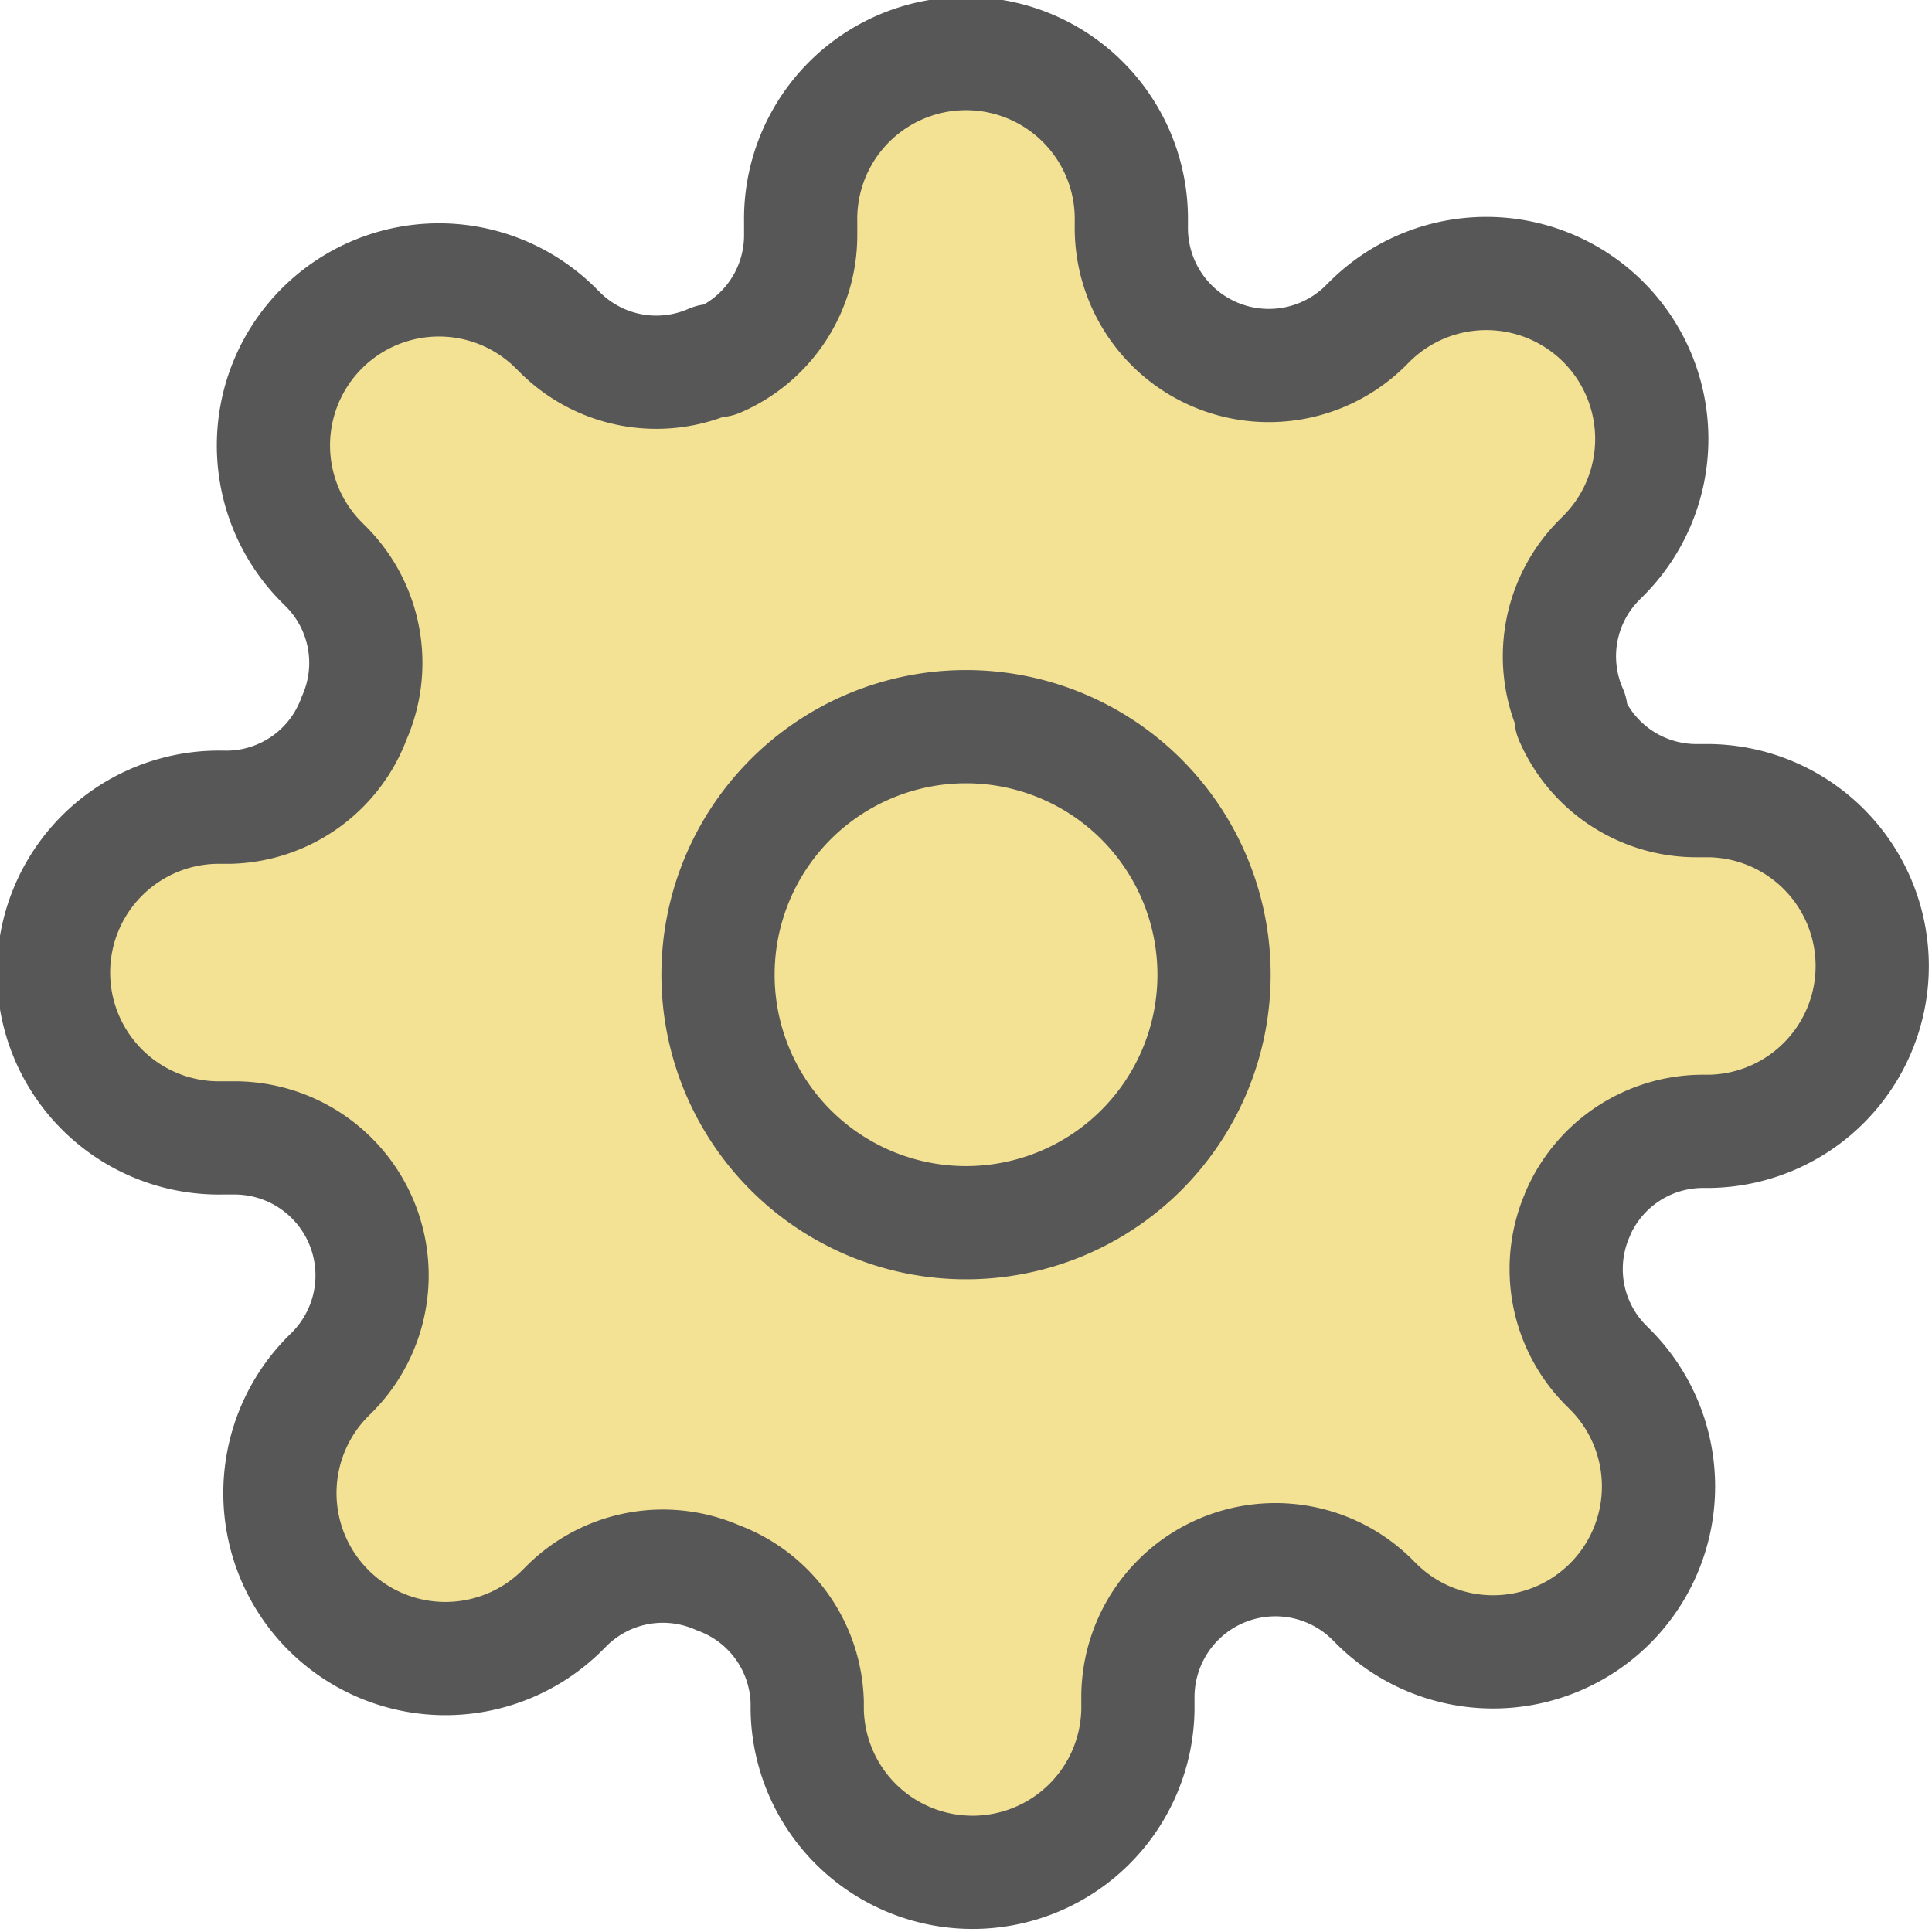 <svg xmlns="http://www.w3.org/2000/svg" width="34.127" height="34.127" viewBox="0 0 34.127 34.127">
  <g id="Group_534" data-name="Group 534" transform="translate(1 1)">
    <path id="Path_277" data-name="Path 277" d="M28.37,21.944a2.41,2.41,0,0,0,.482,2.658l.088.088a2.922,2.922,0,1,1-4.133,4.133l-.088-.088A2.429,2.429,0,0,0,20.6,30.458v.248a2.921,2.921,0,0,1-5.841,0v-.131a2.41,2.41,0,0,0-1.577-2.205,2.41,2.41,0,0,0-2.658.482l-.088.088A2.922,2.922,0,1,1,6.3,24.807l.088-.088A2.429,2.429,0,0,0,4.669,20.6H4.421a2.921,2.921,0,1,1,0-5.841h.131a2.41,2.41,0,0,0,2.205-1.577,2.41,2.41,0,0,0-.482-2.658l-.088-.088A2.922,2.922,0,1,1,10.32,6.3l.088.088a2.41,2.41,0,0,0,2.658.482h.117a2.41,2.41,0,0,0,1.46-2.205V4.421a2.921,2.921,0,1,1,5.841,0v.131A2.429,2.429,0,0,0,24.6,6.275l.088-.088a2.922,2.922,0,1,1,4.133,4.133l-.088.088a2.41,2.41,0,0,0-.482,2.658v.117a2.41,2.41,0,0,0,2.205,1.46h.248a2.921,2.921,0,0,1,0,5.841h-.131a2.41,2.41,0,0,0-2.205,1.46Z" transform="translate(-1.5 -1.5)" fill="#f4e294" stroke="#575757" stroke-linecap="round" stroke-linejoin="round" stroke-width="2"/>
    <path id="Path_276" data-name="Path 276" d="M22.262,17.881A4.381,4.381,0,1,1,17.881,13.5,4.381,4.381,0,0,1,22.262,17.881Z" transform="translate(-1.817 -1.664)" fill="#f4e294" stroke="#575757" stroke-linecap="round" stroke-linejoin="round" stroke-width="2"/>
  </g>
</svg>
